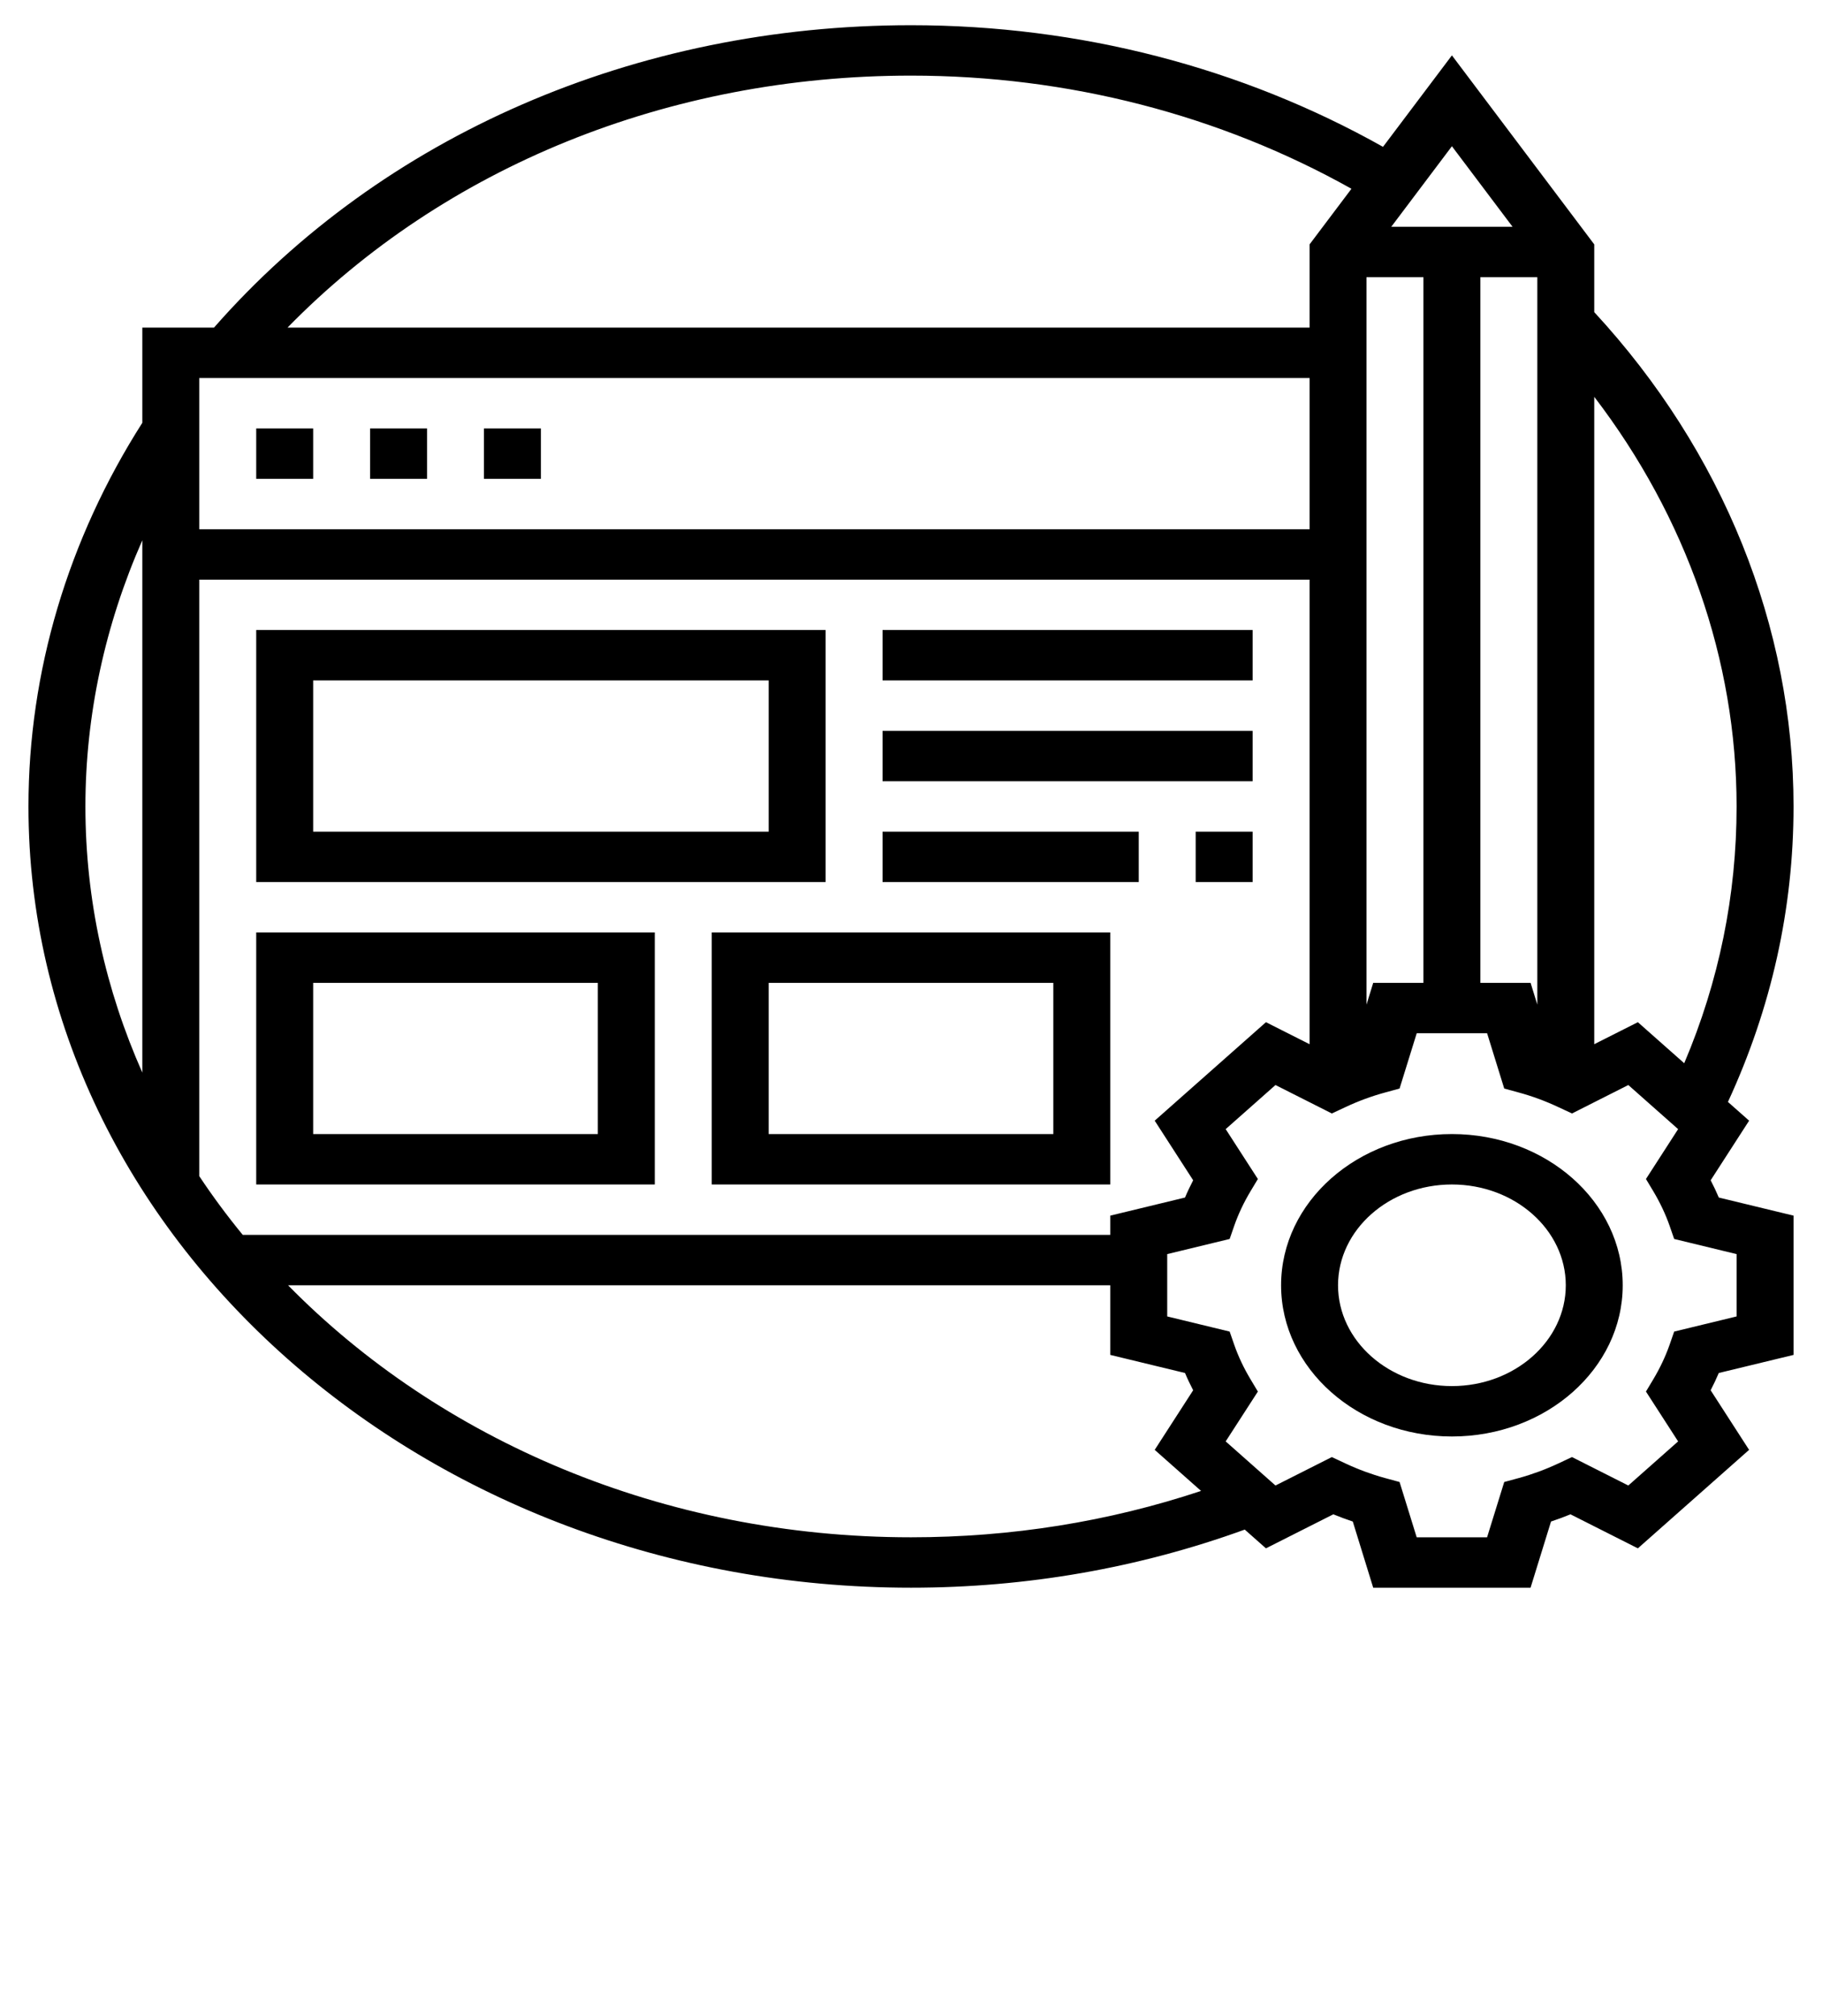 <svg width="66" height="73" viewBox="0 0 66 73" fill="none" xmlns="http://www.w3.org/2000/svg">
<g clip-path="url(#clip0_151711_2)">
<path d="M11.344 15.513H9.281V17.338H11.344V15.513Z" fill="black"/>
<path d="M15.469 15.513H13.406V17.338H15.469V15.513Z" fill="black"/>
<path d="M19.594 15.513H17.531V17.338H19.594V15.513Z" fill="black"/>
<path d="M61.967 42.736L63.36 40.578L62.593 39.899C64.163 36.503 64.969 32.908 64.969 29.2C64.969 22.678 62.405 16.338 57.75 11.302V8.849L52.594 2.005L50.098 5.317C44.984 2.444 39.101 0.913 33 0.913C23.027 0.913 13.859 4.902 7.751 11.863H5.156V15.308C2.463 19.529 1.031 24.324 1.031 29.2C1.031 44.797 15.372 57.488 33 57.488C37.19 57.488 41.252 56.775 45.09 55.384L45.857 56.063L48.298 54.831C48.532 54.926 48.767 55.014 49.003 55.092L49.743 57.488H55.443L56.184 55.092C56.42 55.014 56.655 54.927 56.889 54.831L59.33 56.063L63.359 52.497L61.966 50.339C62.073 50.133 62.172 49.924 62.261 49.714L64.969 49.059V44.016L62.262 43.361C62.173 43.151 62.074 42.942 61.967 42.736ZM62.906 29.2C62.906 32.411 62.269 35.533 61.009 38.498L59.33 37.012L57.75 37.809V14.368C61.084 18.726 62.906 23.897 62.906 29.2ZM43.221 42.736C43.114 42.942 43.014 43.151 42.926 43.361L40.219 44.016V44.713H8.793C8.231 44.028 7.705 43.319 7.219 42.587V20.988H47.438V37.809L45.858 37.012L41.828 40.578L43.221 42.736ZM49.5 10.038H51.562V35.588H49.743L49.5 36.376V10.038ZM53.625 10.038H55.688V36.376L55.444 35.588H53.625V10.038ZM54.792 8.213H50.396L52.594 5.295L54.792 8.213ZM33 2.738C38.693 2.738 44.181 4.162 48.955 6.835L47.438 8.849V11.863H10.414C16.103 6.044 24.218 2.738 33 2.738ZM47.438 13.688V19.163H7.219V13.688H47.438ZM5.156 19.562V38.838C3.83 35.849 3.094 32.6 3.094 29.2C3.094 25.888 3.807 22.618 5.156 19.562ZM33 55.663C24 55.663 15.922 52.122 10.435 46.538H40.219V49.059L42.926 49.714C43.014 49.924 43.114 50.133 43.221 50.339L41.828 52.497L43.507 53.984C40.157 55.098 36.629 55.663 33 55.663ZM62.906 47.666L60.645 48.214L60.479 48.693C60.33 49.115 60.132 49.536 59.889 49.942L59.623 50.386L60.788 52.191L58.984 53.788L56.944 52.758L56.443 52.992C55.979 53.209 55.503 53.384 55.03 53.514L54.489 53.661L53.868 55.663H51.318L50.698 53.661L50.158 53.514C49.685 53.384 49.208 53.209 48.744 52.992L48.244 52.758L46.203 53.788L44.399 52.191L45.565 50.386L45.299 49.942C45.055 49.536 44.856 49.115 44.709 48.693L44.543 48.214L42.281 47.666V45.409L44.543 44.861L44.709 44.382C44.857 43.96 45.055 43.539 45.299 43.133L45.565 42.69L44.399 40.884L46.203 39.287L48.244 40.317L48.744 40.084C49.208 39.866 49.685 39.691 50.158 39.562L50.698 39.414L51.319 37.413H53.869L54.489 39.414L55.03 39.562C55.503 39.691 55.979 39.866 56.443 40.084L56.944 40.317L58.984 39.287L60.788 40.884L59.623 42.69L59.889 43.133C60.132 43.539 60.331 43.96 60.479 44.382L60.645 44.861L62.906 45.409V47.666Z" fill="black"/>
<path d="M52.594 41.062C49.181 41.062 46.406 43.518 46.406 46.538C46.406 49.557 49.181 52.013 52.594 52.013C56.006 52.013 58.781 49.557 58.781 46.538C58.781 43.518 56.006 41.062 52.594 41.062ZM52.594 50.188C50.319 50.188 48.469 48.55 48.469 46.538C48.469 44.525 50.319 42.888 52.594 42.888C54.869 42.888 56.719 44.525 56.719 46.538C56.719 48.55 54.869 50.188 52.594 50.188Z" fill="black"/>
<path d="M29.906 22.812H9.281V31.938H29.906V22.812ZM27.844 30.113H11.344V24.637H27.844V30.113Z" fill="black"/>
<path d="M45.375 22.812H31.969V24.637H45.375V22.812Z" fill="black"/>
<path d="M45.375 26.463H31.969V28.288H45.375V26.463Z" fill="black"/>
<path d="M45.375 30.113H43.312V31.938H45.375V30.113Z" fill="black"/>
<path d="M41.25 30.113H31.969V31.938H41.25V30.113Z" fill="black"/>
<path d="M9.281 42.888H23.719V33.763H9.281V42.888ZM11.344 35.588H21.656V41.063H11.344V35.588Z" fill="black"/>
<path d="M25.781 42.888H40.219V33.763H25.781V42.888ZM27.844 35.588H38.156V41.063H27.844V35.588Z" fill="black"/>
</g>
<defs>
<clipPath id="clip0_151711_2">
<rect width="66" height="73" fill="white"/>
</clipPath>
</defs>
</svg>

